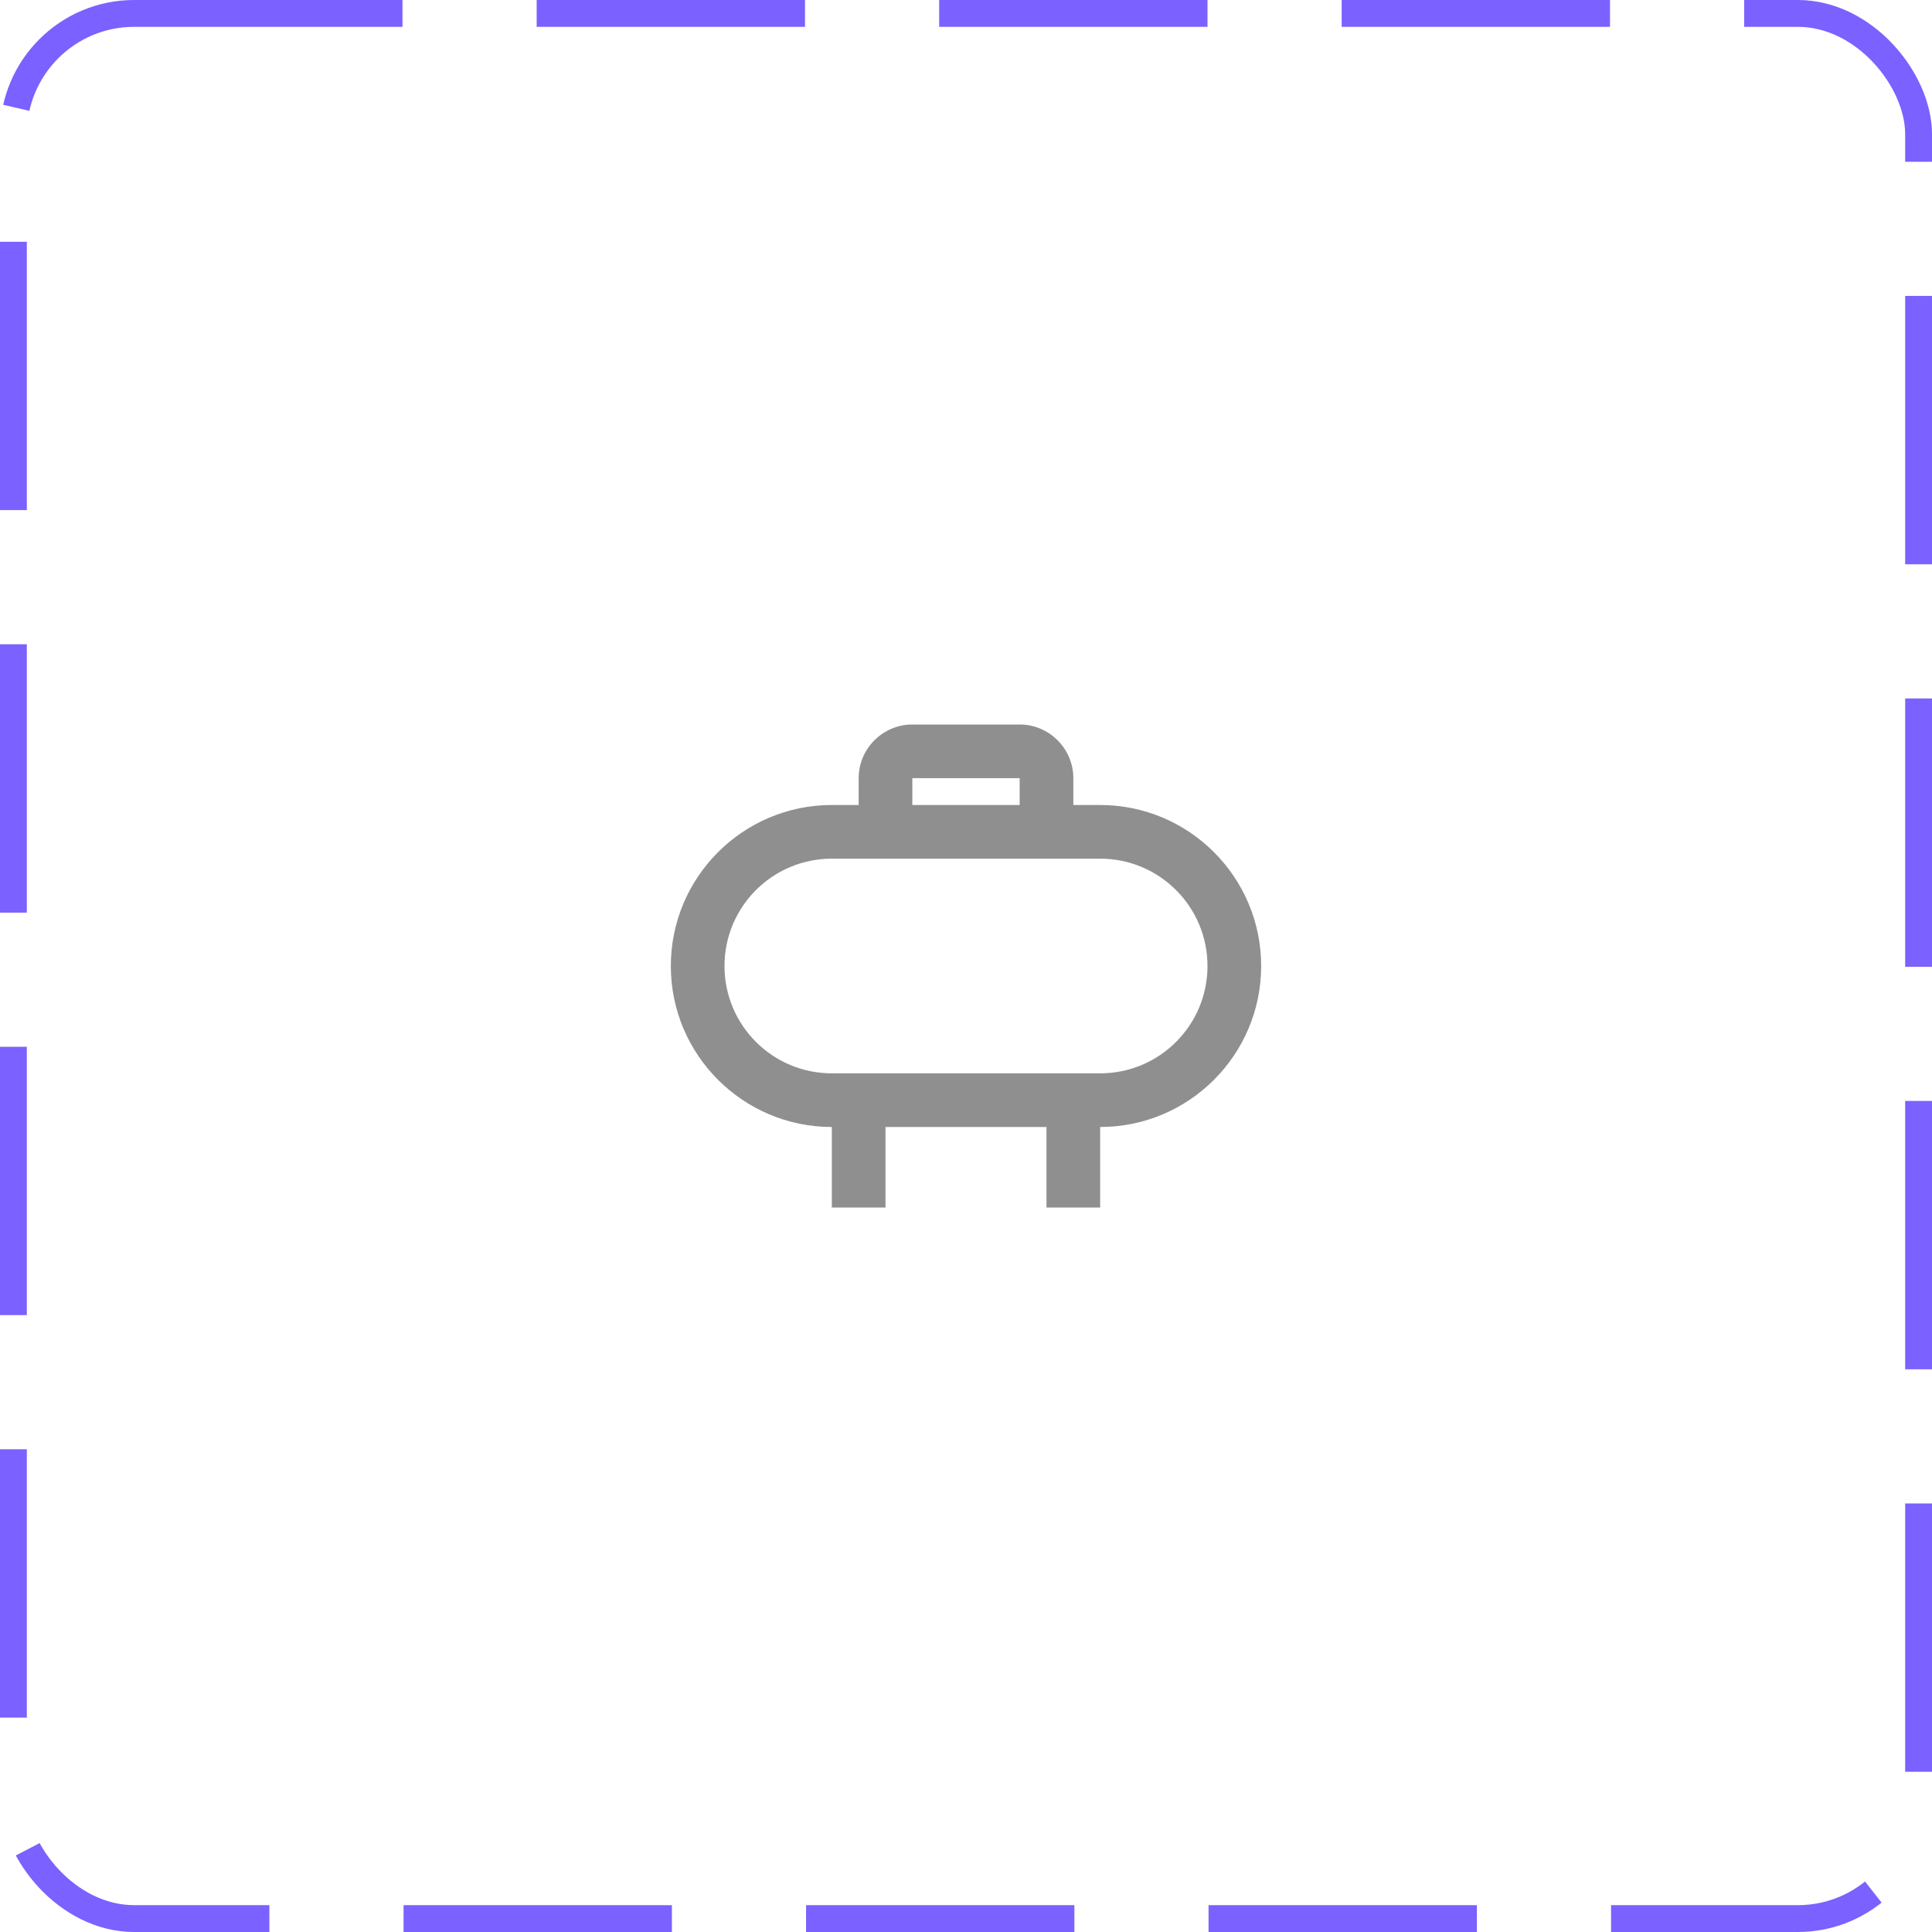 <svg width="72" height="72" viewBox="0 0 72 72" fill="none" xmlns="http://www.w3.org/2000/svg">
<rect x="0.5" y="0.5" width="71" height="71" rx="4.5" stroke="#7B61FF" stroke-dasharray="10 5"/>
<path d="M41 30H40V29C40 27.9 39.1 27 38 27H34C32.9 27 32 27.9 32 29V30H31C27.69 30 25 32.69 25 36C25 39.31 27.69 42 31 42V45H33V42H39V45H41V42C44.31 42 47 39.31 47 36C47 32.69 44.31 30 41 30ZM34 29H38V30H34V29ZM41 40H31C28.79 40 27 38.21 27 36C27 33.79 28.79 32 31 32H41C43.21 32 45 33.79 45 36C45 38.21 43.21 40 41 40Z" fill="#8F8F8F"/>
</svg>
